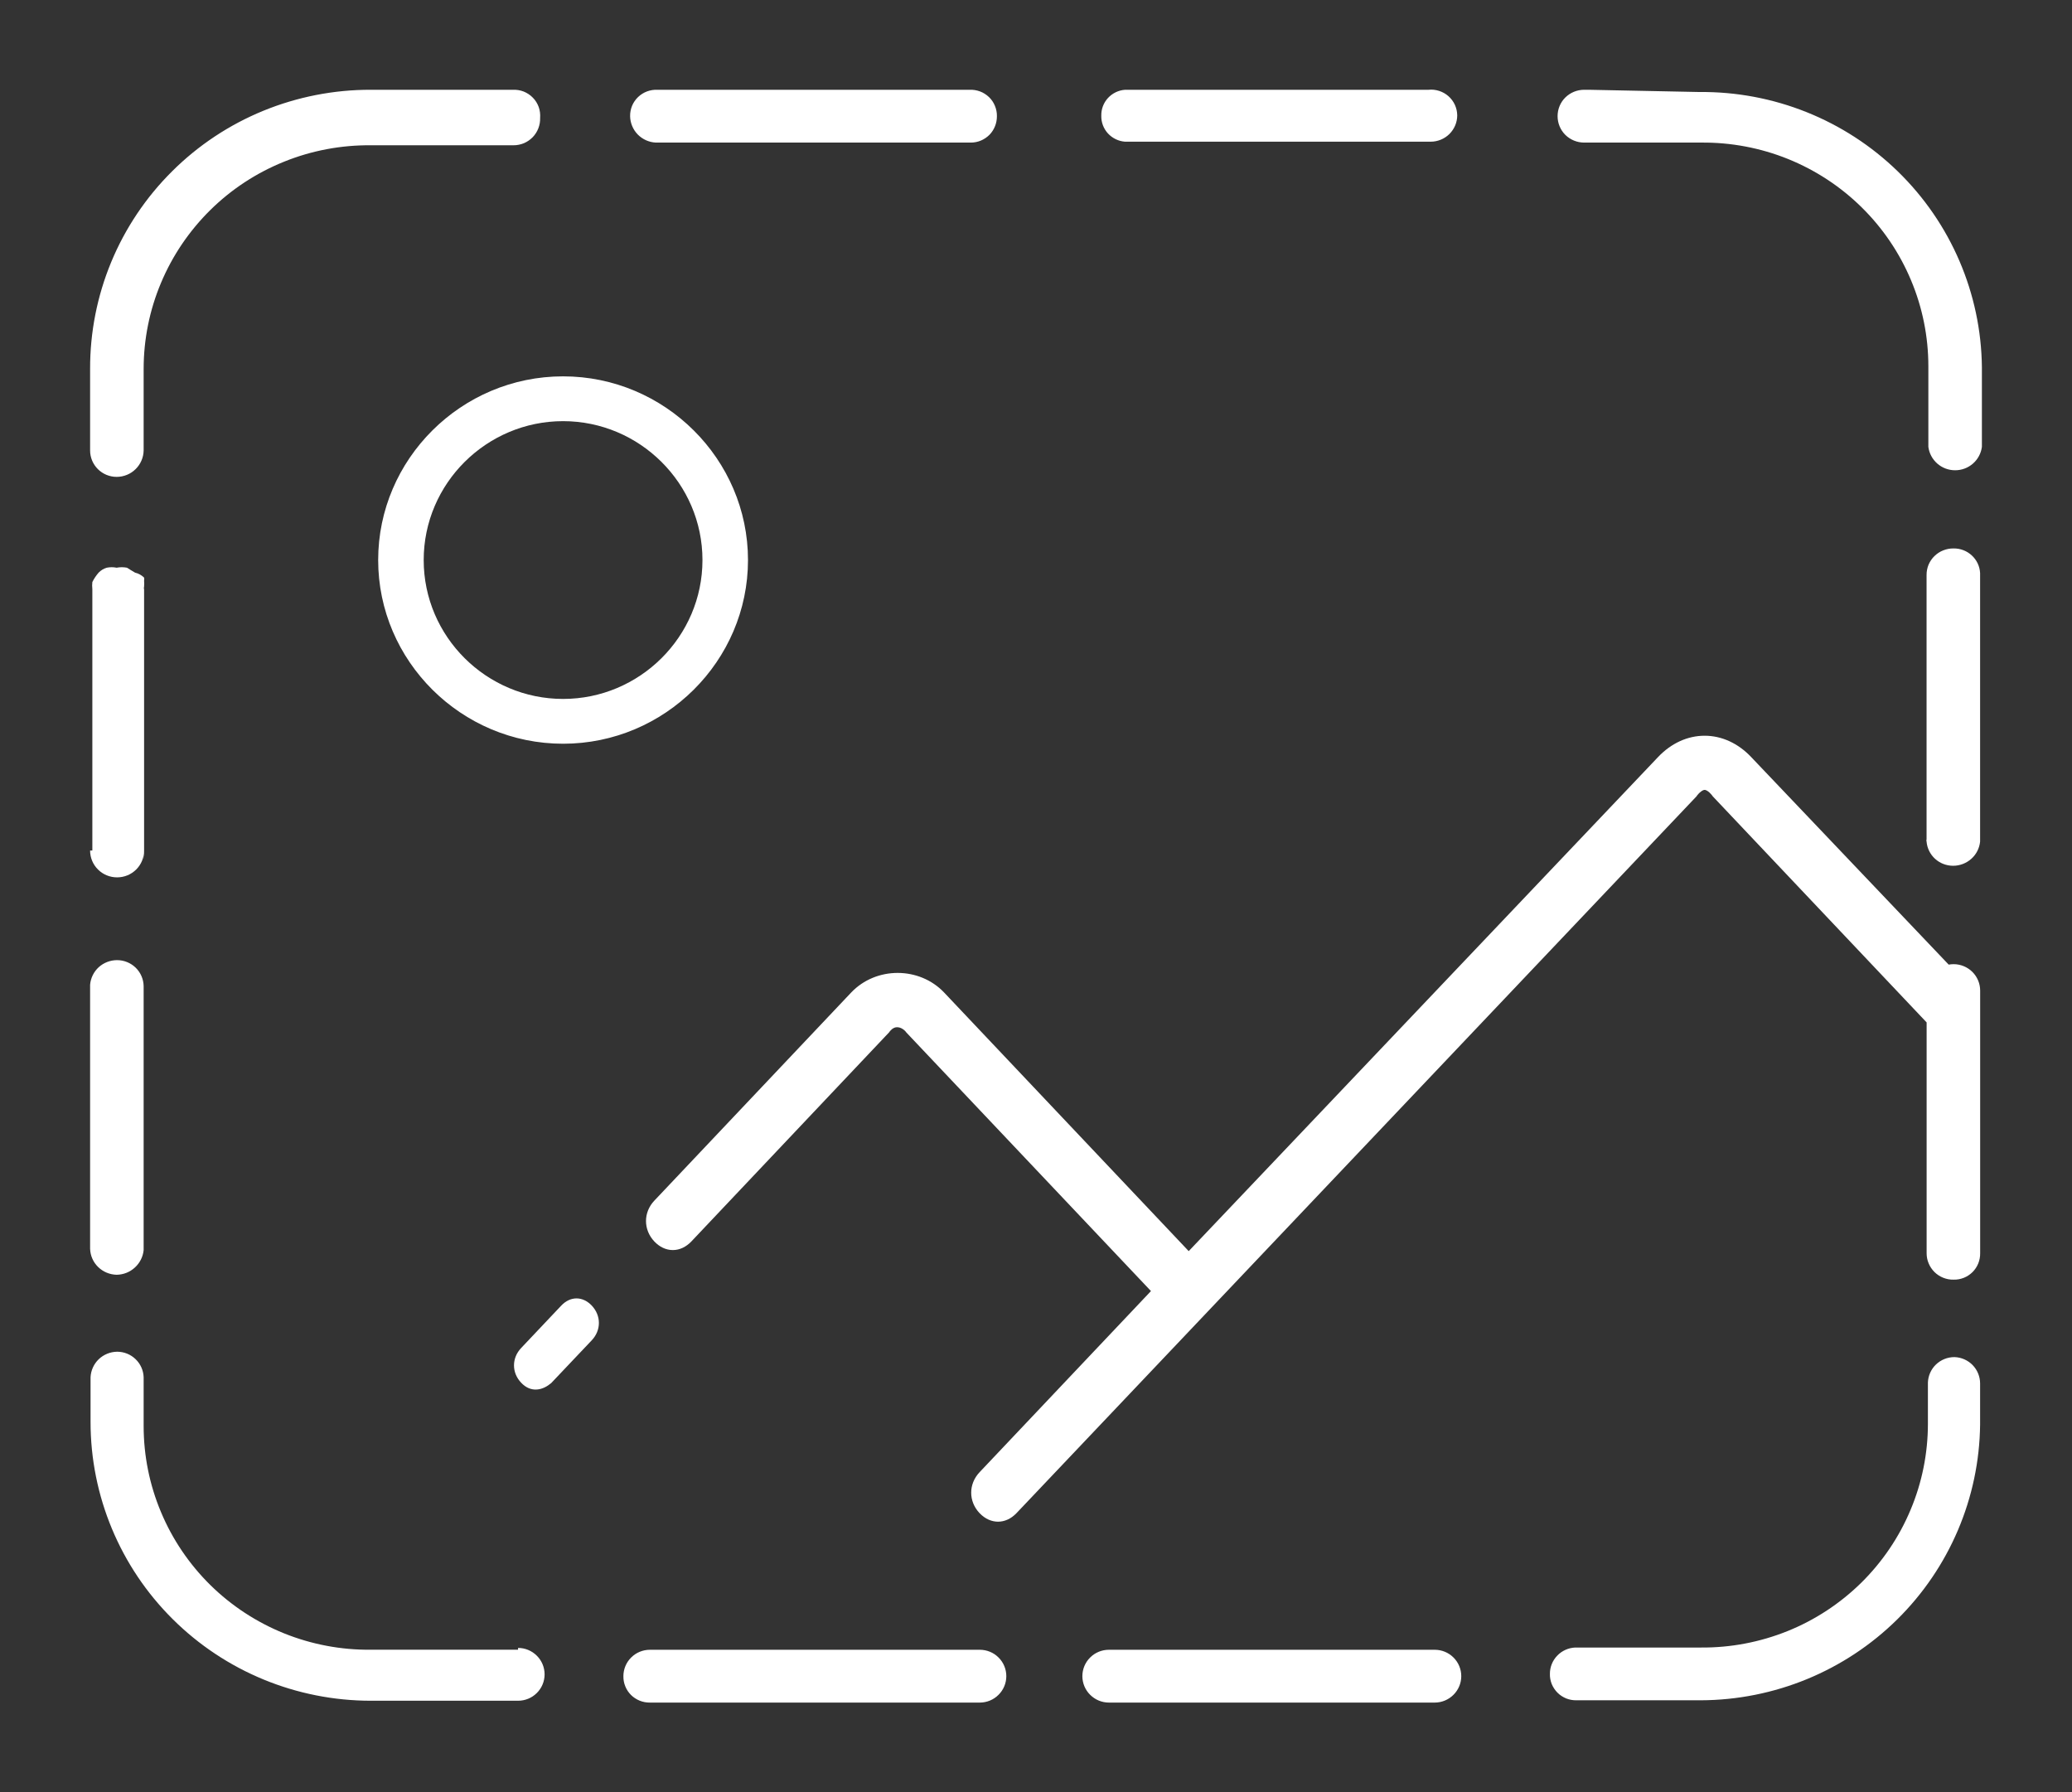 <svg width="37" height="32" viewBox="0 0 37 32" fill="none" xmlns="http://www.w3.org/2000/svg">
    <rect x="0" y="0" width="37" height="32" fill="#333333" stroke="none"/>
    <path fill-rule="evenodd" clip-rule="evenodd" d="M25.508 1.603H20.091C19.974 1.611 19.865 1.664 19.785 1.75C19.706 1.836 19.663 1.95 19.666 2.067C19.663 2.183 19.706 2.297 19.785 2.383C19.865 2.469 19.974 2.522 20.091 2.53H25.548C25.674 2.53 25.794 2.48 25.883 2.392C25.972 2.303 26.022 2.184 26.022 2.059C26.021 1.994 26.007 1.931 25.98 1.872C25.953 1.813 25.914 1.761 25.866 1.718C25.817 1.675 25.761 1.643 25.699 1.623C25.637 1.603 25.572 1.596 25.508 1.603ZM2.083 8.515C2.209 8.515 2.331 8.466 2.421 8.377C2.511 8.289 2.563 8.169 2.565 8.043V6.589C2.565 6.061 2.67 5.538 2.875 5.051C3.079 4.564 3.379 4.122 3.756 3.75C4.133 3.378 4.581 3.085 5.073 2.887C5.565 2.688 6.092 2.589 6.623 2.594H9.17C9.234 2.594 9.297 2.581 9.356 2.557C9.414 2.532 9.467 2.496 9.512 2.45C9.556 2.405 9.59 2.351 9.613 2.292C9.636 2.233 9.647 2.17 9.645 2.107C9.65 2.04 9.642 1.974 9.62 1.911C9.597 1.848 9.562 1.791 9.515 1.744C9.469 1.696 9.412 1.659 9.35 1.634C9.288 1.61 9.221 1.6 9.154 1.603H6.623C5.964 1.601 5.311 1.729 4.702 1.978C4.092 2.228 3.539 2.595 3.073 3.059C2.607 3.522 2.237 4.073 1.986 4.679C1.735 5.285 1.607 5.934 1.609 6.589V8.043C1.609 8.169 1.659 8.288 1.748 8.377C1.837 8.465 1.957 8.515 2.083 8.515ZM10.055 6.72C8.235 6.72 6.753 8.201 6.753 10C6.753 11.8 8.235 13.28 10.055 13.28C11.874 13.28 13.357 11.8 13.357 10C13.357 8.201 11.874 6.72 10.055 6.72ZM10.055 12.48C8.689 12.48 7.566 11.369 7.566 10C7.566 8.632 8.689 7.52 10.055 7.52C11.421 7.52 12.544 8.632 12.544 10C12.544 11.369 11.421 12.48 10.055 12.48ZM30.576 14.206L30.574 14.204C30.572 14.202 30.569 14.197 30.564 14.191C30.555 14.18 30.541 14.165 30.525 14.15C30.487 14.116 30.457 14.104 30.44 14.104C30.422 14.104 30.393 14.116 30.355 14.15C30.339 14.164 30.325 14.18 30.316 14.191L30.308 14.2L30.305 14.204L30.304 14.206L30.297 14.217L18.152 27.018C18.05 27.125 17.932 27.171 17.822 27.171C17.712 27.171 17.594 27.125 17.492 27.018C17.293 26.808 17.293 26.499 17.492 26.288L20.553 23.053L16.182 18.433L16.176 18.424L16.169 18.416C16.162 18.408 16.151 18.397 16.137 18.386C16.107 18.363 16.069 18.343 16.024 18.342C15.986 18.34 15.954 18.356 15.926 18.378C15.912 18.39 15.901 18.401 15.894 18.41C15.891 18.414 15.887 18.419 15.887 18.419L15.879 18.431L12.345 22.168C12.255 22.262 12.141 22.321 12.015 22.321C11.889 22.321 11.774 22.262 11.685 22.168C11.486 21.957 11.486 21.648 11.685 21.438L15.198 17.724C15.642 17.255 16.417 17.255 16.861 17.724L21.019 22.12L21.227 22.34L29.608 13.518C29.844 13.269 30.138 13.137 30.44 13.137C30.741 13.137 31.036 13.269 31.271 13.518L34.798 17.224C34.827 17.219 34.856 17.216 34.886 17.216C35.011 17.216 35.132 17.266 35.221 17.354C35.31 17.443 35.36 17.563 35.36 17.688V22.378C35.361 22.44 35.349 22.502 35.326 22.56C35.303 22.617 35.268 22.67 35.224 22.714C35.179 22.758 35.127 22.793 35.069 22.816C35.011 22.839 34.948 22.851 34.886 22.849C34.823 22.851 34.76 22.839 34.702 22.816C34.643 22.793 34.59 22.758 34.545 22.714C34.501 22.67 34.465 22.618 34.441 22.56C34.416 22.503 34.404 22.441 34.404 22.378V18.256L30.583 14.217L30.576 14.206ZM9.843 24.696C9.77 24.757 9.683 24.805 9.586 24.811C9.487 24.818 9.39 24.779 9.306 24.689C9.136 24.51 9.136 24.25 9.306 24.07L10.023 23.312C10.1 23.231 10.194 23.184 10.295 23.184C10.395 23.184 10.49 23.231 10.567 23.312C10.737 23.492 10.737 23.752 10.567 23.932L9.843 24.696ZM28.376 1.603L30.345 1.643C31.669 1.63 32.944 2.14 33.891 3.062C34.837 3.983 35.377 5.24 35.391 6.557V7.979C35.376 8.095 35.319 8.201 35.231 8.278C35.143 8.355 35.03 8.397 34.913 8.397C34.796 8.397 34.683 8.355 34.595 8.278C34.507 8.201 34.45 8.095 34.435 7.979V6.541C34.435 6.013 34.33 5.49 34.125 5.003C33.921 4.516 33.621 4.073 33.244 3.702C32.867 3.33 32.419 3.037 31.927 2.838C31.435 2.64 30.908 2.541 30.377 2.546H28.288C28.162 2.546 28.041 2.496 27.952 2.408C27.863 2.319 27.814 2.199 27.814 2.074C27.814 1.949 27.863 1.829 27.952 1.741C28.041 1.653 28.162 1.603 28.288 1.603H28.376ZM9.251 29.457H6.623C6.092 29.463 5.565 29.363 5.073 29.165C4.581 28.966 4.133 28.673 3.756 28.302C3.379 27.93 3.079 27.488 2.875 27C2.67 26.513 2.565 25.99 2.565 25.462V24.591C2.561 24.469 2.509 24.353 2.42 24.268C2.332 24.183 2.214 24.136 2.091 24.136C1.968 24.138 1.851 24.186 1.763 24.27C1.675 24.355 1.623 24.47 1.617 24.591V25.39C1.617 26.71 2.144 27.977 3.083 28.91C4.022 29.844 5.295 30.368 6.623 30.368H9.251C9.377 30.368 9.497 30.319 9.586 30.23C9.675 30.142 9.725 30.022 9.725 29.897C9.725 29.772 9.675 29.652 9.586 29.564C9.497 29.475 9.377 29.425 9.251 29.425V29.457ZM2.432 15.526C2.341 15.616 2.219 15.666 2.091 15.666C1.963 15.666 1.84 15.616 1.75 15.526C1.659 15.436 1.609 15.314 1.609 15.187H1.649V10.52C1.644 10.478 1.644 10.435 1.649 10.393C1.679 10.332 1.717 10.276 1.761 10.225C1.801 10.184 1.851 10.153 1.906 10.137C1.964 10.125 2.025 10.125 2.083 10.137C2.144 10.125 2.207 10.125 2.268 10.137L2.332 10.177L2.412 10.225C2.473 10.239 2.528 10.27 2.573 10.313C2.577 10.331 2.577 10.35 2.573 10.369C2.576 10.403 2.576 10.438 2.573 10.473C2.568 10.491 2.568 10.51 2.573 10.528V15.187C2.573 15.314 2.522 15.436 2.432 15.526ZM2.573 15.363C2.577 15.304 2.577 15.245 2.573 15.187V15.363ZM2.083 22.762C2.204 22.76 2.319 22.715 2.408 22.633C2.497 22.552 2.553 22.442 2.565 22.322V17.608C2.563 17.484 2.512 17.366 2.423 17.279C2.335 17.193 2.215 17.144 2.091 17.144C1.97 17.144 1.853 17.189 1.763 17.27C1.674 17.352 1.619 17.464 1.609 17.584V22.298C1.613 22.421 1.664 22.538 1.753 22.624C1.841 22.71 1.959 22.759 2.083 22.762ZM11.606 29.458H17.496C17.622 29.458 17.743 29.507 17.831 29.596C17.92 29.684 17.97 29.804 17.97 29.929C17.97 30.054 17.92 30.174 17.831 30.262C17.743 30.351 17.622 30.401 17.496 30.401H17.4H11.702H11.606C11.543 30.402 11.481 30.39 11.423 30.367C11.365 30.343 11.312 30.309 11.268 30.265C11.224 30.221 11.189 30.169 11.166 30.111C11.142 30.053 11.131 29.991 11.132 29.929C11.132 29.804 11.182 29.684 11.271 29.596C11.36 29.507 11.48 29.458 11.606 29.458ZM25.62 29.458H19.802C19.676 29.458 19.556 29.507 19.467 29.596C19.378 29.684 19.328 29.804 19.328 29.929C19.328 30.054 19.378 30.174 19.467 30.262C19.556 30.351 19.676 30.401 19.802 30.401H25.62C25.746 30.401 25.866 30.351 25.955 30.262C26.044 30.174 26.094 30.054 26.094 29.929C26.094 29.804 26.044 29.684 25.955 29.596C25.866 29.507 25.746 29.458 25.62 29.458ZM34.571 24.364C34.66 24.279 34.778 24.232 34.901 24.232C35.024 24.236 35.14 24.287 35.226 24.375C35.311 24.463 35.359 24.581 35.359 24.703V25.438C35.344 26.746 34.812 27.995 33.879 28.916C32.945 29.838 31.684 30.356 30.369 30.36H28.239H28.151C28.088 30.361 28.026 30.35 27.968 30.327C27.91 30.303 27.857 30.269 27.813 30.225C27.769 30.181 27.734 30.128 27.71 30.071C27.687 30.013 27.675 29.951 27.677 29.889C27.676 29.768 27.723 29.651 27.807 29.564C27.89 29.476 28.005 29.424 28.127 29.418H30.369C30.9 29.423 31.426 29.323 31.919 29.125C32.411 28.927 32.858 28.633 33.236 28.262C33.613 27.89 33.913 27.448 34.117 26.96C34.322 26.473 34.427 25.95 34.427 25.422V24.687C34.431 24.565 34.483 24.449 34.571 24.364ZM34.701 9.827C34.759 9.804 34.822 9.792 34.885 9.793C35.006 9.791 35.123 9.836 35.211 9.918C35.3 10 35.353 10.113 35.359 10.233V15.027C35.347 15.146 35.291 15.256 35.202 15.335C35.112 15.415 34.997 15.459 34.877 15.459C34.758 15.459 34.643 15.415 34.555 15.335C34.467 15.255 34.413 15.145 34.403 15.027C34.398 15.014 34.398 15 34.403 14.987V10.265C34.403 10.202 34.415 10.14 34.439 10.082C34.464 10.025 34.499 9.972 34.544 9.929C34.589 9.885 34.642 9.85 34.701 9.827ZM17.335 2.546H11.71C11.588 2.54 11.473 2.488 11.387 2.4C11.303 2.313 11.254 2.196 11.252 2.075C11.251 2.011 11.263 1.948 11.287 1.889C11.312 1.83 11.348 1.777 11.394 1.733C11.44 1.689 11.495 1.654 11.555 1.632C11.615 1.61 11.678 1.6 11.742 1.603H11.839H17.215H17.311C17.375 1.6 17.439 1.61 17.499 1.632C17.559 1.654 17.613 1.689 17.66 1.733C17.706 1.777 17.742 1.83 17.766 1.889C17.791 1.948 17.803 2.011 17.802 2.075C17.802 2.136 17.791 2.197 17.768 2.254C17.745 2.312 17.711 2.364 17.668 2.408C17.624 2.451 17.573 2.486 17.516 2.51C17.459 2.534 17.397 2.546 17.335 2.546Z" fill="white"/>
</svg>